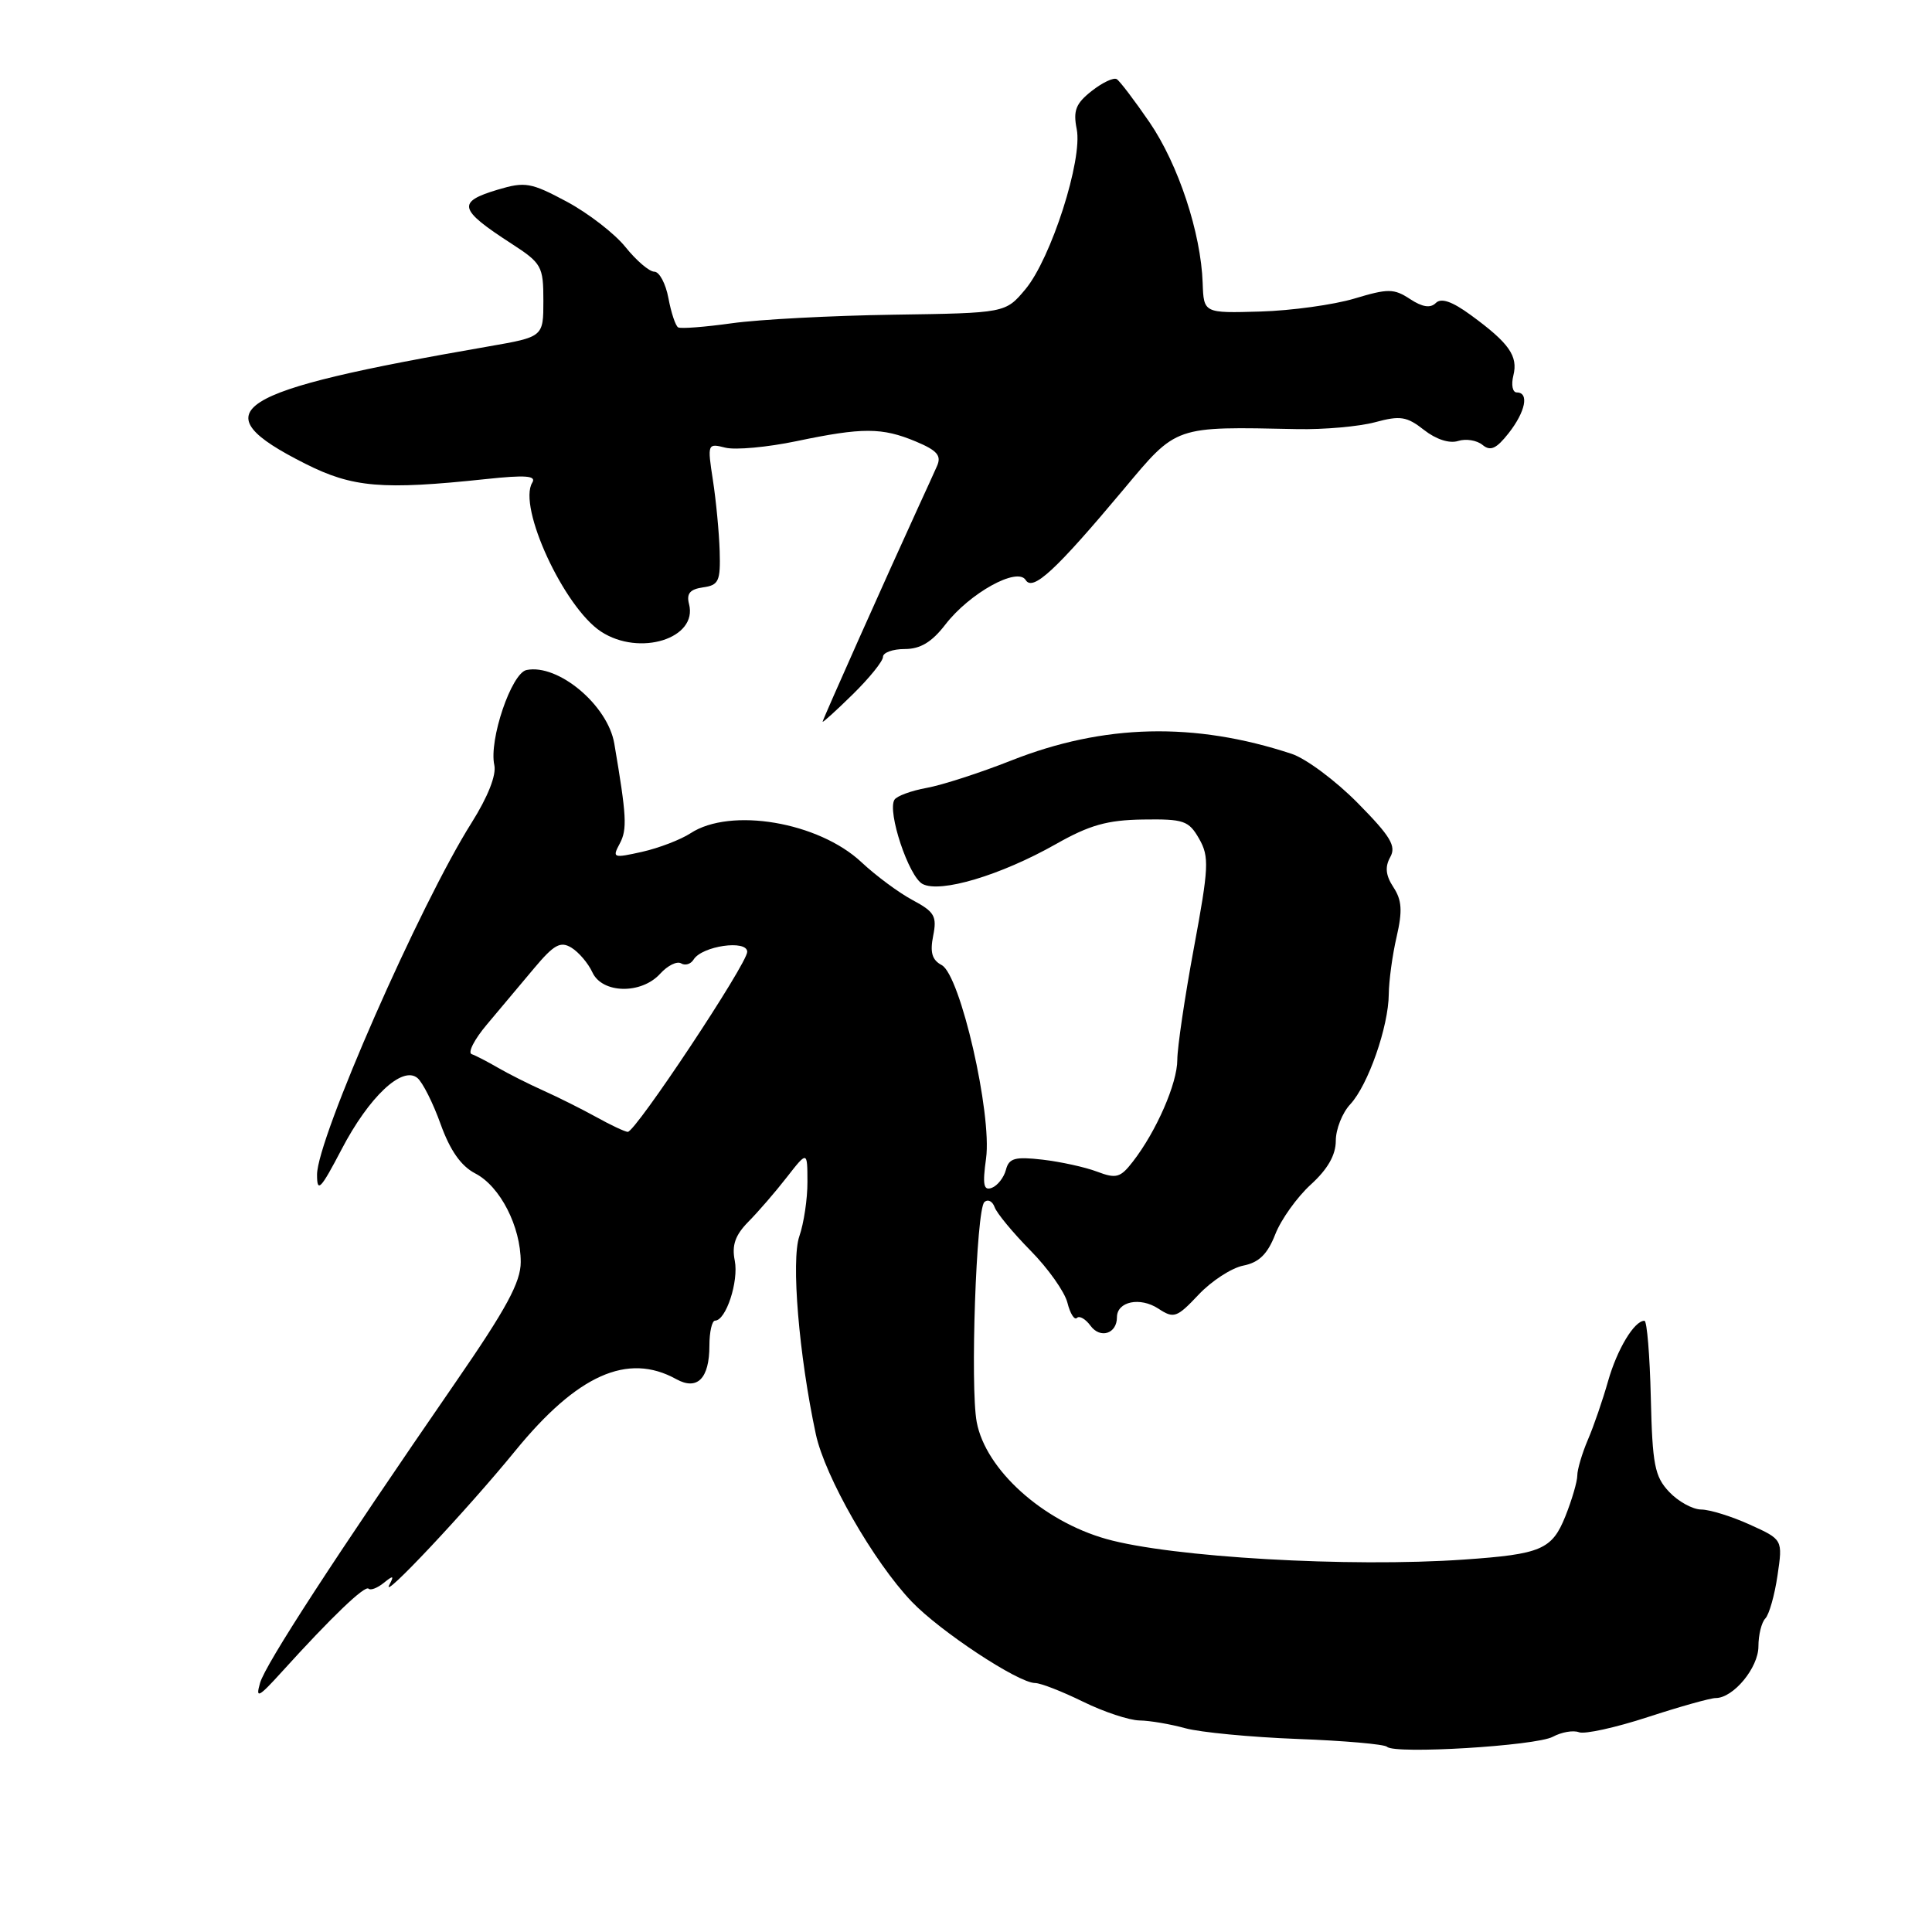 <?xml version="1.0" encoding="UTF-8" standalone="no"?>
<!DOCTYPE svg PUBLIC "-//W3C//DTD SVG 1.1//EN" "http://www.w3.org/Graphics/SVG/1.1/DTD/svg11.dtd" >
<svg xmlns="http://www.w3.org/2000/svg" xmlns:xlink="http://www.w3.org/1999/xlink" version="1.1" viewBox="0 0 256 256">
 <g >
 <path fill="currentColor"
d=" M 205.76 230.13 C 206.91 229.51 208.47 229.24 209.22 229.53 C 209.97 229.82 214.06 228.92 218.32 227.53 C 222.58 226.14 226.64 225.00 227.34 225.00 C 229.68 225.00 233.00 220.98 233.00 218.16 C 233.00 216.64 233.41 214.97 233.92 214.45 C 234.42 213.93 235.15 211.36 235.53 208.75 C 236.23 204.00 236.23 204.00 231.86 202.02 C 229.46 200.93 226.57 200.03 225.42 200.02 C 224.28 200.01 222.36 198.95 221.16 197.67 C 219.25 195.64 218.95 194.07 218.74 185.18 C 218.61 179.59 218.23 175.01 217.90 175.01 C 216.56 174.99 214.28 178.78 213.08 183.00 C 212.38 185.47 211.18 188.98 210.40 190.78 C 209.63 192.59 209.00 194.72 209.00 195.51 C 209.00 196.31 208.29 198.73 207.43 200.89 C 205.65 205.33 204.23 205.94 194.00 206.65 C 178.81 207.71 155.19 206.35 146.58 203.92 C 138.15 201.54 130.60 194.73 129.42 188.43 C 128.54 183.76 129.36 160.29 130.43 159.29 C 130.89 158.86 131.50 159.15 131.79 159.95 C 132.07 160.75 134.21 163.33 136.54 165.70 C 138.88 168.07 141.08 171.18 141.44 172.62 C 141.80 174.06 142.37 174.96 142.70 174.63 C 143.03 174.30 143.84 174.77 144.50 175.67 C 145.79 177.43 148.00 176.73 148.00 174.55 C 148.00 172.45 151.06 171.81 153.49 173.40 C 155.54 174.75 155.93 174.61 158.81 171.56 C 160.51 169.75 163.18 168.01 164.74 167.70 C 166.82 167.29 167.95 166.19 168.98 163.55 C 169.75 161.58 171.87 158.62 173.69 156.96 C 175.92 154.93 177.00 153.05 177.00 151.16 C 177.00 149.63 177.86 147.45 178.92 146.32 C 181.28 143.78 183.99 136.03 184.02 131.72 C 184.04 129.95 184.50 126.53 185.06 124.13 C 185.85 120.70 185.76 119.28 184.64 117.57 C 183.61 116.00 183.49 114.88 184.21 113.58 C 185.04 112.11 184.27 110.83 179.90 106.40 C 176.98 103.44 173.04 100.51 171.16 99.89 C 158.28 95.64 146.27 95.92 134.00 100.77 C 129.88 102.40 124.83 104.03 122.79 104.40 C 120.74 104.77 118.82 105.48 118.52 105.97 C 117.54 107.55 120.41 116.15 122.24 117.13 C 124.58 118.38 132.59 115.99 139.91 111.85 C 144.35 109.33 146.72 108.66 151.44 108.59 C 156.86 108.51 157.51 108.73 158.89 111.14 C 160.25 113.53 160.18 114.92 158.19 125.64 C 156.98 132.16 156.00 138.82 156.00 140.43 C 156.00 143.54 153.23 149.90 150.11 153.92 C 148.46 156.06 147.90 156.21 145.37 155.25 C 143.79 154.65 140.54 153.94 138.14 153.66 C 134.48 153.24 133.69 153.46 133.29 155.01 C 133.02 156.03 132.18 157.10 131.43 157.39 C 130.33 157.81 130.17 157.01 130.66 153.49 C 131.46 147.60 127.25 129.20 124.78 127.88 C 123.50 127.20 123.21 126.20 123.65 124.00 C 124.17 121.41 123.83 120.82 120.93 119.27 C 119.11 118.30 116.06 116.04 114.15 114.25 C 108.47 108.92 96.80 106.94 91.50 110.41 C 90.20 111.26 87.31 112.37 85.09 112.87 C 81.24 113.73 81.10 113.68 82.12 111.78 C 83.13 109.89 83.03 108.13 81.40 98.54 C 80.54 93.44 73.96 87.93 69.77 88.78 C 67.77 89.19 64.76 98.06 65.50 101.38 C 65.79 102.70 64.65 105.58 62.50 109.00 C 55.65 119.84 42.00 150.92 42.01 155.65 C 42.01 158.10 42.47 157.63 45.26 152.30 C 48.90 145.32 53.31 141.18 55.31 142.84 C 56.00 143.41 57.39 146.17 58.39 148.97 C 59.65 152.46 61.09 154.51 62.98 155.49 C 66.27 157.19 69.00 162.51 69.00 167.23 C 69.00 169.89 67.10 173.40 60.43 183.07 C 44.32 206.44 35.18 220.50 34.46 223.00 C 33.84 225.15 34.25 224.94 37.37 221.50 C 43.94 214.25 48.35 210.02 48.84 210.51 C 49.10 210.77 50.01 210.42 50.85 209.74 C 52.12 208.71 52.25 208.76 51.59 210.00 C 50.34 212.36 61.90 200.06 68.26 192.26 C 76.50 182.16 83.17 179.18 89.60 182.74 C 92.39 184.29 94.00 182.67 94.00 178.30 C 94.00 176.49 94.34 175.00 94.75 174.99 C 96.20 174.98 97.90 169.77 97.36 167.04 C 96.95 165.00 97.42 163.66 99.16 161.89 C 100.46 160.58 102.75 157.93 104.25 156.00 C 106.98 152.50 106.98 152.50 106.99 156.60 C 107.00 158.86 106.51 162.10 105.92 163.80 C 104.81 166.98 105.86 179.57 108.10 190.03 C 109.31 195.67 115.75 206.92 120.79 212.21 C 124.56 216.16 134.91 222.99 137.15 223.01 C 137.89 223.01 140.75 224.13 143.50 225.48 C 146.25 226.83 149.62 227.95 151.00 227.97 C 152.38 227.99 155.10 228.46 157.06 229.00 C 159.02 229.54 165.69 230.18 171.90 230.42 C 178.10 230.65 183.45 231.12 183.79 231.46 C 184.80 232.47 203.51 231.34 205.76 230.13 Z  M 117.00 87.04 C 117.00 86.47 118.30 86.00 119.88 86.00 C 121.95 86.00 123.47 85.09 125.27 82.75 C 128.48 78.59 134.81 75.08 135.91 76.86 C 136.86 78.39 139.90 75.57 148.88 64.85 C 155.99 56.35 155.52 56.52 171.91 56.86 C 175.43 56.93 180.06 56.52 182.19 55.95 C 185.55 55.04 186.41 55.18 188.69 56.97 C 190.28 58.22 192.06 58.80 193.21 58.43 C 194.25 58.10 195.70 58.34 196.45 58.96 C 197.49 59.82 198.27 59.47 199.90 57.40 C 202.14 54.55 202.65 52.00 200.98 52.00 C 200.42 52.00 200.22 50.99 200.53 49.75 C 201.17 47.17 199.97 45.46 194.89 41.75 C 192.40 39.93 190.96 39.44 190.25 40.15 C 189.54 40.86 188.47 40.70 186.83 39.62 C 184.69 38.22 183.93 38.22 179.47 39.56 C 176.74 40.38 171.12 41.16 167.00 41.28 C 159.50 41.50 159.50 41.50 159.36 37.50 C 159.13 30.85 156.14 21.81 152.33 16.22 C 150.34 13.32 148.38 10.74 147.98 10.49 C 147.57 10.23 146.07 10.94 144.65 12.06 C 142.55 13.71 142.18 14.65 142.67 17.11 C 143.48 21.14 139.28 34.24 135.87 38.33 C 133.23 41.48 133.23 41.48 118.37 41.70 C 110.19 41.82 100.58 42.33 97.00 42.83 C 93.42 43.33 90.21 43.58 89.86 43.38 C 89.51 43.18 88.93 41.44 88.57 39.51 C 88.21 37.58 87.37 36.00 86.70 36.00 C 86.04 36.00 84.33 34.54 82.89 32.75 C 81.46 30.96 77.95 28.25 75.10 26.72 C 70.35 24.18 69.58 24.05 65.96 25.13 C 60.51 26.76 60.75 27.74 67.75 32.27 C 71.78 34.88 72.00 35.28 72.00 39.84 C 72.00 44.64 72.00 44.64 64.75 45.90 C 30.49 51.84 26.47 54.40 40.44 61.44 C 46.72 64.61 50.64 64.94 64.39 63.48 C 69.65 62.92 71.10 63.03 70.53 63.95 C 68.57 67.13 74.73 80.47 79.64 83.69 C 84.75 87.03 92.49 84.60 91.30 80.04 C 90.94 78.65 91.42 78.08 93.15 77.83 C 95.24 77.54 95.48 77.01 95.36 73.00 C 95.28 70.53 94.88 66.30 94.46 63.60 C 93.72 58.79 93.75 58.72 96.12 59.32 C 97.45 59.65 101.68 59.26 105.52 58.46 C 114.30 56.62 116.87 56.63 121.35 58.50 C 124.19 59.69 124.77 60.37 124.16 61.75 C 123.73 62.71 122.66 65.08 121.77 67.00 C 117.62 76.05 109.00 95.37 109.00 95.63 C 109.00 95.79 110.80 94.16 113.00 92.00 C 115.20 89.84 117.00 87.61 117.00 87.04 Z  M 79.00 148.01 C 77.08 146.95 73.92 145.37 72.00 144.51 C 70.08 143.65 67.38 142.29 66.00 141.49 C 64.62 140.69 63.05 139.87 62.50 139.68 C 61.95 139.49 62.85 137.73 64.50 135.77 C 66.15 133.81 68.95 130.47 70.73 128.35 C 73.41 125.15 74.26 124.68 75.73 125.58 C 76.70 126.18 77.94 127.64 78.49 128.83 C 79.78 131.67 84.98 131.78 87.48 129.02 C 88.46 127.94 89.71 127.32 90.25 127.65 C 90.78 127.98 91.53 127.76 91.91 127.14 C 93.03 125.34 99.00 124.48 99.01 126.12 C 99.01 127.70 84.20 150.01 83.18 149.98 C 82.80 149.96 80.92 149.08 79.00 148.01 Z "/>
</g>
</svg>